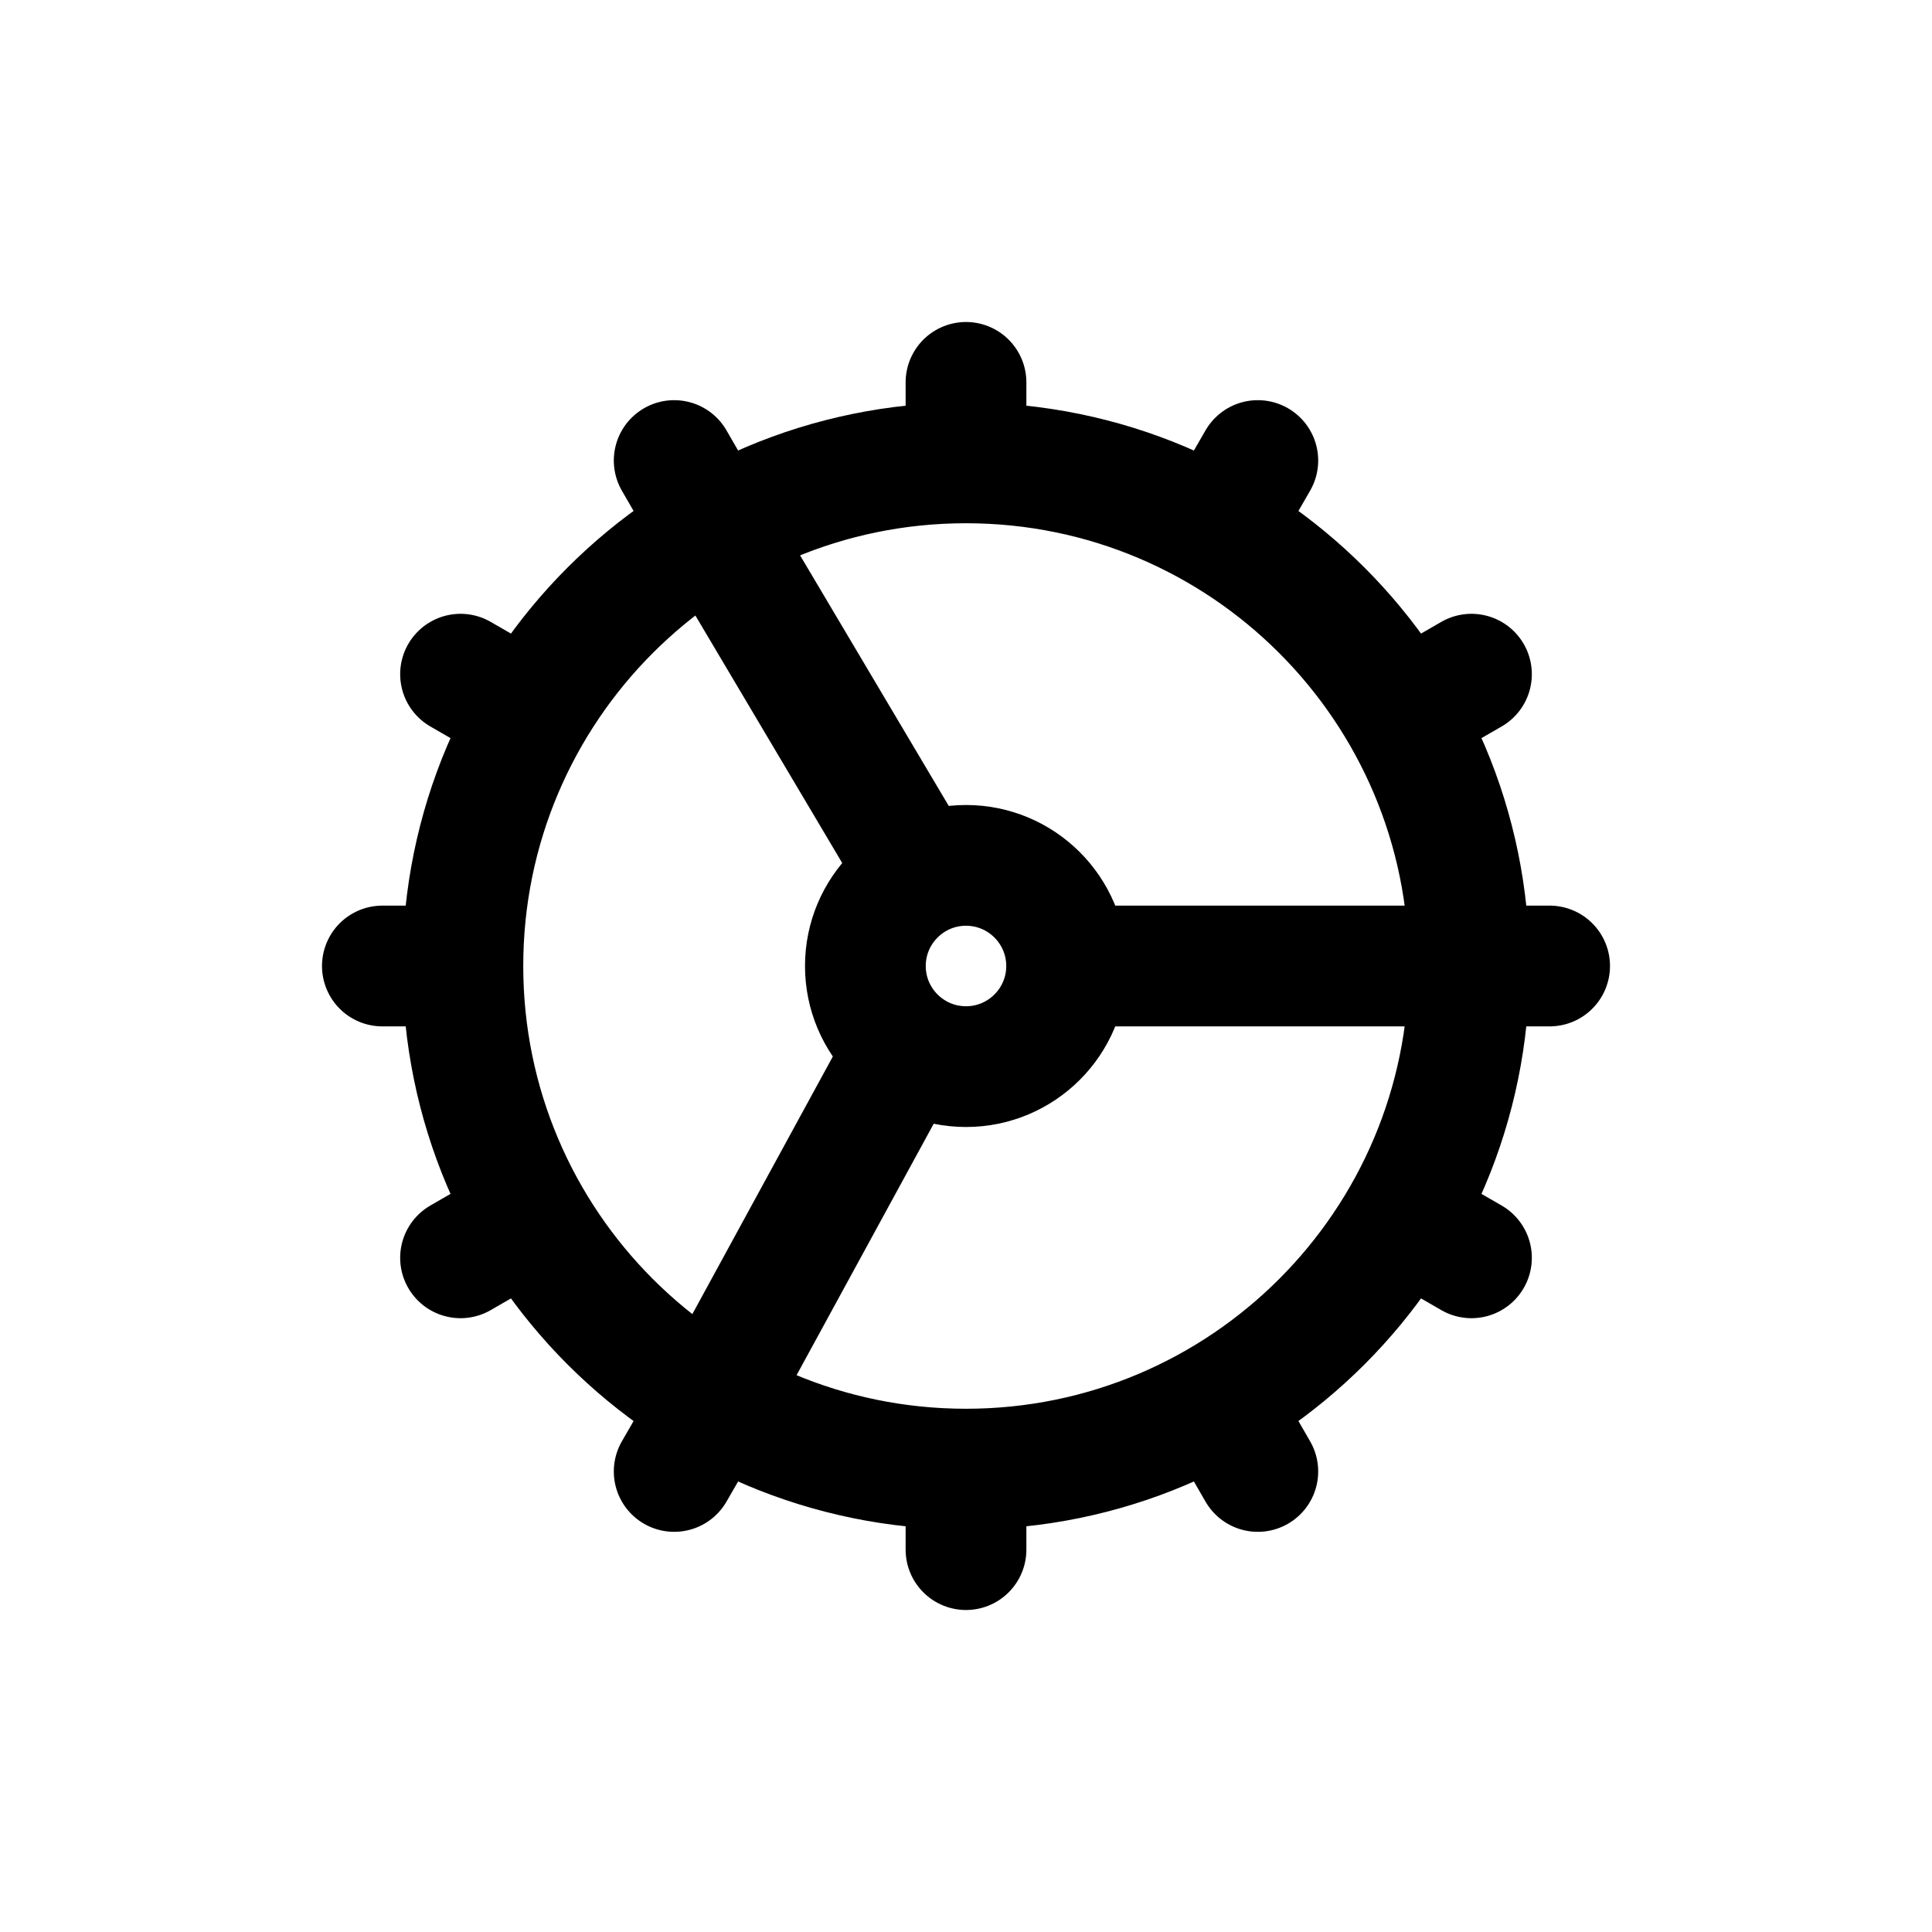 <svg width="24" height="24" viewBox="0 0 24 24" fill="none" xmlns="http://www.w3.org/2000/svg">
<path d="M12 5.5V4.75M15.25 6.371L15.625 5.721M17.629 8.75L18.279 8.375M13.5 12L19.25 12M17.629 15.25L18.279 15.625M15.25 17.629L15.625 18.279M12 19.25V18.75M8.375 18.279L8.625 17.846L11.234 13.062M5.721 15.625L6.154 15.375M4.75 12H5.25M5.721 8.375L6.154 8.625M8.375 5.721L8.625 6.154L11.245 10.57M18.25 12C18.25 15.452 15.452 18.25 12 18.25C8.548 18.25 5.75 15.452 5.75 12C5.75 8.548 8.548 5.75 12 5.75C15.452 5.75 18.25 8.548 18.25 12ZM13.25 12C13.25 12.69 12.69 13.25 12 13.25C11.31 13.25 10.75 12.69 10.75 12C10.75 11.31 11.31 10.75 12 10.75C12.69 10.75 13.25 11.31 13.25 12Z" stroke="#141414" style="stroke:#141414;stroke:color(display-p3 0.08 0.08 0.08);stroke-opacity:1;" stroke-width="1.5" stroke-linecap="round" stroke-linejoin="round"/>
</svg>
